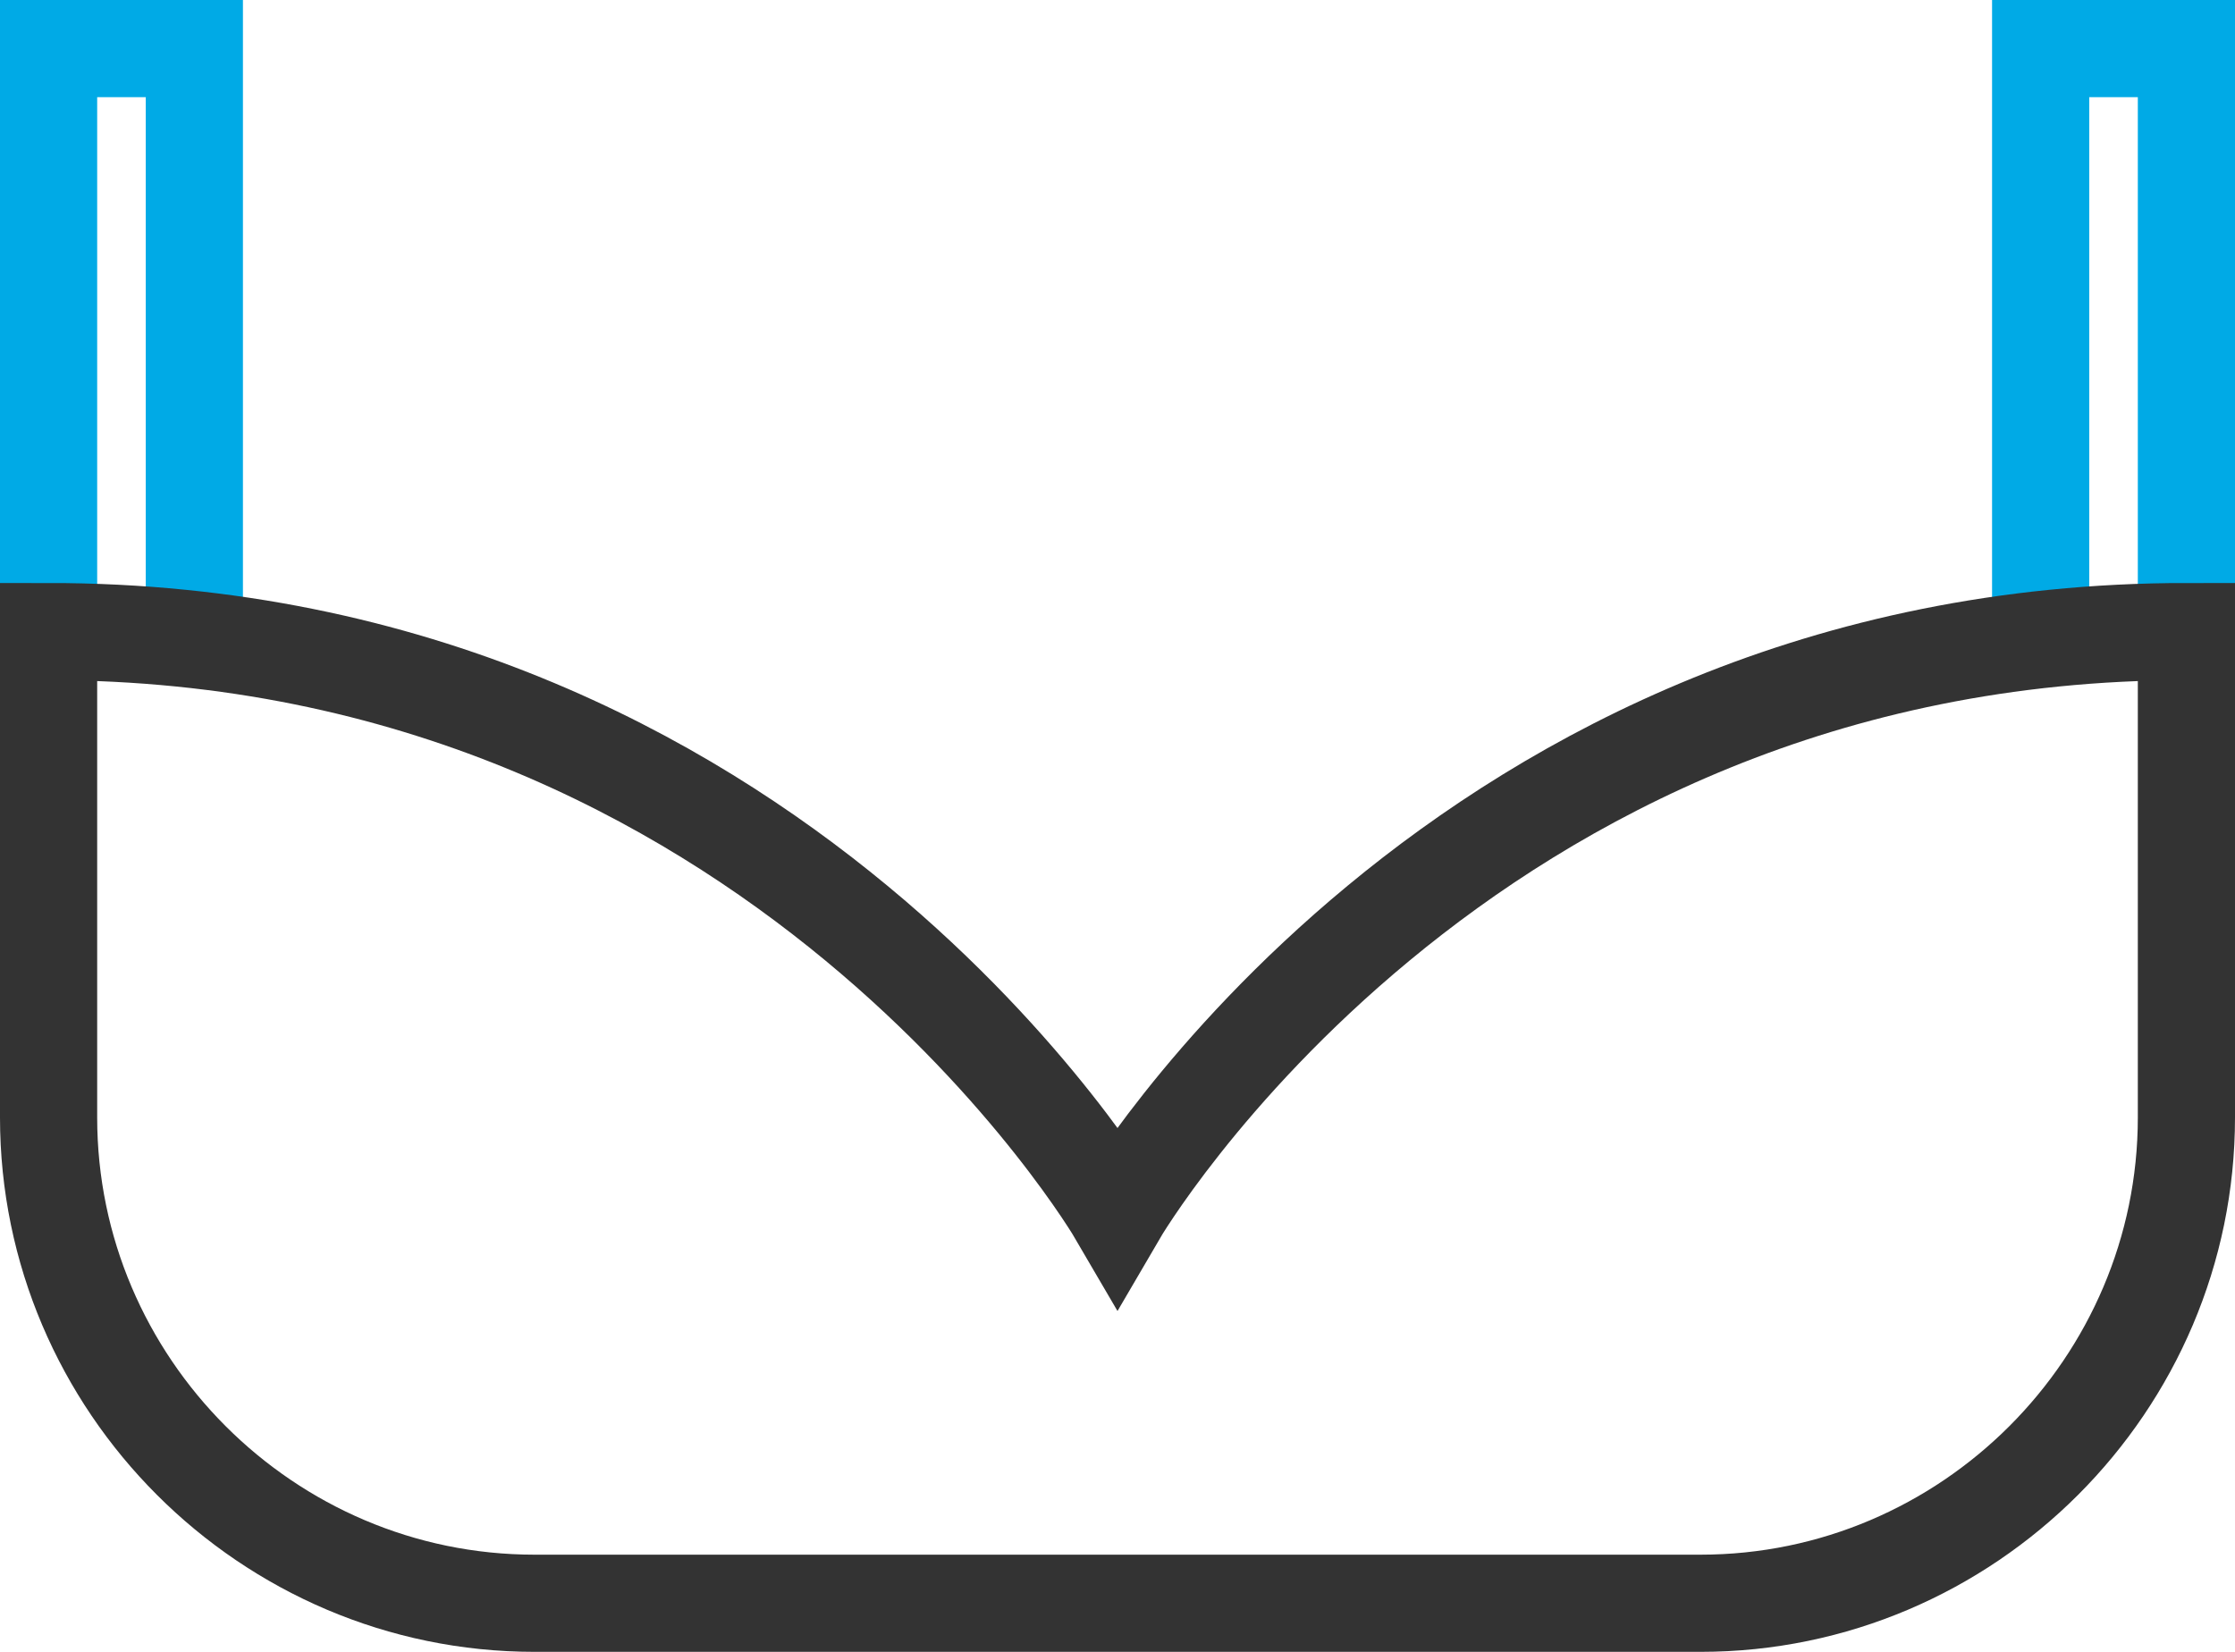<svg xmlns="http://www.w3.org/2000/svg" width="46" height="34" viewBox="0 0 46 34">
  <g fill="none" fill-rule="evenodd" stroke-width="2" transform="translate(1 1)">
    <polyline stroke="#00AAE6" points="0 12 0 0 3 0 3 12.2"/>
    <polyline stroke="#00AAE6" points="44 12 44 0 41 0 41 12.2"/>
    <path stroke="#333" stroke-linecap="square" d="M22,24 C22,24 15,12 0,12 L0,22 C0,27.5 4.5,32 10,32 L22,32 L34,32 C39.5,32 44,27.5 44,22 L44,12 C29,12 22,24 22,24 Z"/>
  </g>
</svg>
